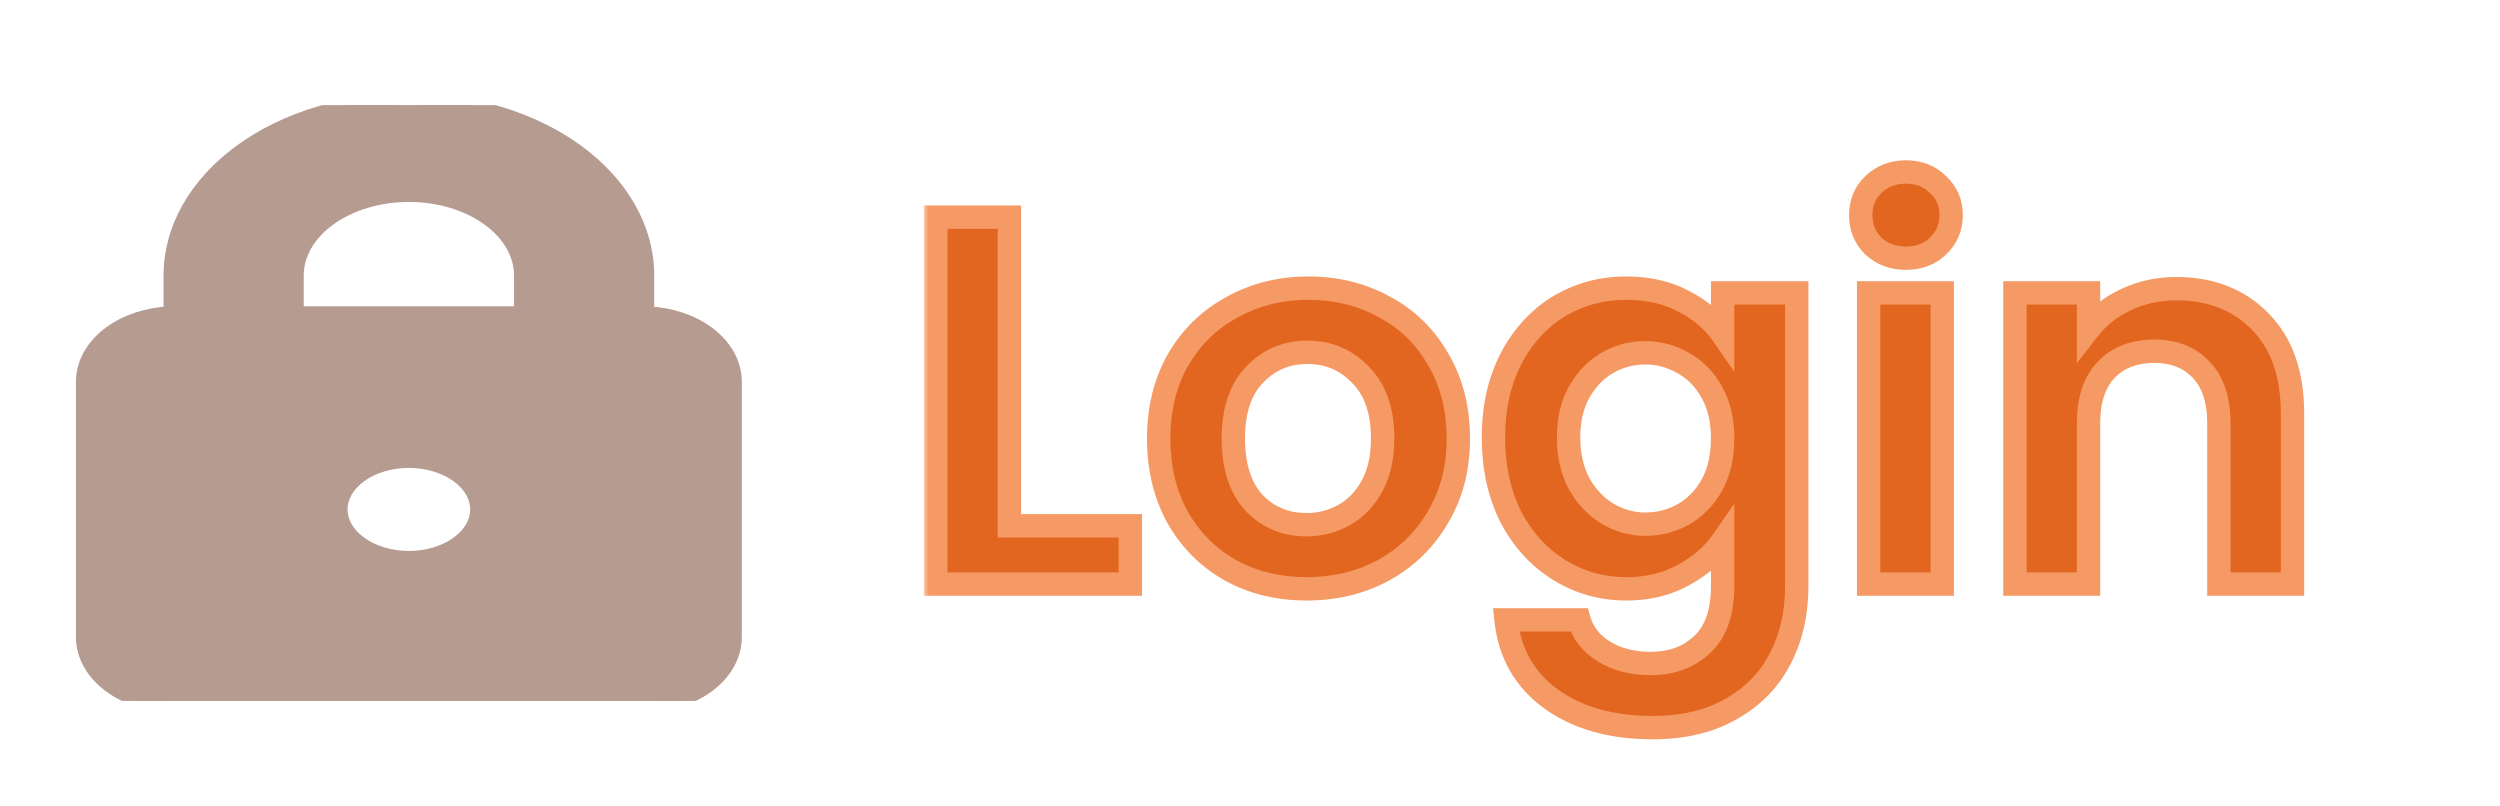 <svg width="214" height="69" viewBox="0 0 214 69" fill="none" xmlns="http://www.w3.org/2000/svg">
<g style="mix-blend-mode:plus-darker">
<mask id="path-1-outside-1_138_1858" maskUnits="userSpaceOnUse" x="79" y="13" width="119" height="51" fill="black">
<rect fill="white" x="79" y="13" width="119" height="51"/>
<path d="M86.405 45.005H96.755V50H80.105V18.59H86.405V45.005ZM111.829 50.405C109.429 50.405 107.269 49.88 105.349 48.83C103.429 47.75 101.914 46.235 100.804 44.285C99.724 42.335 99.184 40.085 99.184 37.535C99.184 34.985 99.739 32.735 100.849 30.785C101.989 28.835 103.534 27.335 105.484 26.285C107.434 25.205 109.609 24.665 112.009 24.665C114.409 24.665 116.584 25.205 118.534 26.285C120.484 27.335 122.014 28.835 123.124 30.785C124.264 32.735 124.834 34.985 124.834 37.535C124.834 40.085 124.249 42.335 123.079 44.285C121.939 46.235 120.379 47.75 118.399 48.83C116.449 49.88 114.259 50.405 111.829 50.405ZM111.829 44.915C112.969 44.915 114.034 44.645 115.024 44.105C116.044 43.535 116.854 42.695 117.454 41.585C118.054 40.475 118.354 39.125 118.354 37.535C118.354 35.165 117.724 33.35 116.464 32.09C115.234 30.8 113.719 30.155 111.919 30.155C110.119 30.155 108.604 30.8 107.374 32.09C106.174 33.35 105.574 35.165 105.574 37.535C105.574 39.905 106.159 41.735 107.329 43.025C108.529 44.285 110.029 44.915 111.829 44.915ZM139.221 24.665C141.081 24.665 142.716 25.04 144.126 25.79C145.536 26.51 146.646 27.455 147.456 28.625V25.07H153.801V50.18C153.801 52.49 153.336 54.545 152.406 56.345C151.476 58.175 150.081 59.615 148.221 60.665C146.361 61.745 144.111 62.285 141.471 62.285C137.931 62.285 135.021 61.46 132.741 59.81C130.491 58.16 129.216 55.91 128.916 53.06H135.171C135.501 54.2 136.206 55.1 137.286 55.76C138.396 56.45 139.731 56.795 141.291 56.795C143.121 56.795 144.606 56.24 145.746 55.13C146.886 54.05 147.456 52.4 147.456 50.18V46.31C146.646 47.48 145.521 48.455 144.081 49.235C142.671 50.015 141.051 50.405 139.221 50.405C137.121 50.405 135.201 49.865 133.461 48.785C131.721 47.705 130.341 46.19 129.321 44.24C128.331 42.26 127.836 39.995 127.836 37.445C127.836 34.925 128.331 32.69 129.321 30.74C130.341 28.79 131.706 27.29 133.416 26.24C135.156 25.19 137.091 24.665 139.221 24.665ZM147.456 37.535C147.456 36.005 147.156 34.7 146.556 33.62C145.956 32.51 145.146 31.67 144.126 31.1C143.106 30.5 142.011 30.2 140.841 30.2C139.671 30.2 138.591 30.485 137.601 31.055C136.611 31.625 135.801 32.465 135.171 33.575C134.571 34.655 134.271 35.945 134.271 37.445C134.271 38.945 134.571 40.265 135.171 41.405C135.801 42.515 136.611 43.37 137.601 43.97C138.621 44.57 139.701 44.87 140.841 44.87C142.011 44.87 143.106 44.585 144.126 44.015C145.146 43.415 145.956 42.575 146.556 41.495C147.156 40.385 147.456 39.065 147.456 37.535ZM163.149 22.1C162.039 22.1 161.109 21.755 160.359 21.065C159.639 20.345 159.279 19.46 159.279 18.41C159.279 17.36 159.639 16.49 160.359 15.8C161.109 15.08 162.039 14.72 163.149 14.72C164.259 14.72 165.174 15.08 165.894 15.8C166.644 16.49 167.019 17.36 167.019 18.41C167.019 19.46 166.644 20.345 165.894 21.065C165.174 21.755 164.259 22.1 163.149 22.1ZM166.254 25.07V50H159.954V25.07H166.254ZM186.293 24.71C189.263 24.71 191.663 25.655 193.493 27.545C195.323 29.405 196.238 32.015 196.238 35.375V50H189.938V36.23C189.938 34.25 189.443 32.735 188.453 31.685C187.463 30.605 186.113 30.065 184.403 30.065C182.663 30.065 181.283 30.605 180.263 31.685C179.273 32.735 178.778 34.25 178.778 36.23V50H172.478V25.07H178.778V28.175C179.618 27.095 180.683 26.255 181.973 25.655C183.293 25.025 184.733 24.71 186.293 24.71Z"/>
</mask>
<path d="M86.405 45.005H96.755V50H80.105V18.59H86.405V45.005ZM111.829 50.405C109.429 50.405 107.269 49.88 105.349 48.83C103.429 47.75 101.914 46.235 100.804 44.285C99.724 42.335 99.184 40.085 99.184 37.535C99.184 34.985 99.739 32.735 100.849 30.785C101.989 28.835 103.534 27.335 105.484 26.285C107.434 25.205 109.609 24.665 112.009 24.665C114.409 24.665 116.584 25.205 118.534 26.285C120.484 27.335 122.014 28.835 123.124 30.785C124.264 32.735 124.834 34.985 124.834 37.535C124.834 40.085 124.249 42.335 123.079 44.285C121.939 46.235 120.379 47.75 118.399 48.83C116.449 49.88 114.259 50.405 111.829 50.405ZM111.829 44.915C112.969 44.915 114.034 44.645 115.024 44.105C116.044 43.535 116.854 42.695 117.454 41.585C118.054 40.475 118.354 39.125 118.354 37.535C118.354 35.165 117.724 33.35 116.464 32.09C115.234 30.8 113.719 30.155 111.919 30.155C110.119 30.155 108.604 30.8 107.374 32.09C106.174 33.35 105.574 35.165 105.574 37.535C105.574 39.905 106.159 41.735 107.329 43.025C108.529 44.285 110.029 44.915 111.829 44.915ZM139.221 24.665C141.081 24.665 142.716 25.04 144.126 25.79C145.536 26.51 146.646 27.455 147.456 28.625V25.07H153.801V50.18C153.801 52.49 153.336 54.545 152.406 56.345C151.476 58.175 150.081 59.615 148.221 60.665C146.361 61.745 144.111 62.285 141.471 62.285C137.931 62.285 135.021 61.46 132.741 59.81C130.491 58.16 129.216 55.91 128.916 53.06H135.171C135.501 54.2 136.206 55.1 137.286 55.76C138.396 56.45 139.731 56.795 141.291 56.795C143.121 56.795 144.606 56.24 145.746 55.13C146.886 54.05 147.456 52.4 147.456 50.18V46.31C146.646 47.48 145.521 48.455 144.081 49.235C142.671 50.015 141.051 50.405 139.221 50.405C137.121 50.405 135.201 49.865 133.461 48.785C131.721 47.705 130.341 46.19 129.321 44.24C128.331 42.26 127.836 39.995 127.836 37.445C127.836 34.925 128.331 32.69 129.321 30.74C130.341 28.79 131.706 27.29 133.416 26.24C135.156 25.19 137.091 24.665 139.221 24.665ZM147.456 37.535C147.456 36.005 147.156 34.7 146.556 33.62C145.956 32.51 145.146 31.67 144.126 31.1C143.106 30.5 142.011 30.2 140.841 30.2C139.671 30.2 138.591 30.485 137.601 31.055C136.611 31.625 135.801 32.465 135.171 33.575C134.571 34.655 134.271 35.945 134.271 37.445C134.271 38.945 134.571 40.265 135.171 41.405C135.801 42.515 136.611 43.37 137.601 43.97C138.621 44.57 139.701 44.87 140.841 44.87C142.011 44.87 143.106 44.585 144.126 44.015C145.146 43.415 145.956 42.575 146.556 41.495C147.156 40.385 147.456 39.065 147.456 37.535ZM163.149 22.1C162.039 22.1 161.109 21.755 160.359 21.065C159.639 20.345 159.279 19.46 159.279 18.41C159.279 17.36 159.639 16.49 160.359 15.8C161.109 15.08 162.039 14.72 163.149 14.72C164.259 14.72 165.174 15.08 165.894 15.8C166.644 16.49 167.019 17.36 167.019 18.41C167.019 19.46 166.644 20.345 165.894 21.065C165.174 21.755 164.259 22.1 163.149 22.1ZM166.254 25.07V50H159.954V25.07H166.254ZM186.293 24.71C189.263 24.71 191.663 25.655 193.493 27.545C195.323 29.405 196.238 32.015 196.238 35.375V50H189.938V36.23C189.938 34.25 189.443 32.735 188.453 31.685C187.463 30.605 186.113 30.065 184.403 30.065C182.663 30.065 181.283 30.605 180.263 31.685C179.273 32.735 178.778 34.25 178.778 36.23V50H172.478V25.07H178.778V28.175C179.618 27.095 180.683 26.255 181.973 25.655C183.293 25.025 184.733 24.71 186.293 24.71Z" fill="#E2661F"/>
<path d="M86.405 45.005H85.405V46.005H86.405V45.005ZM96.755 45.005H97.755V44.005H96.755V45.005ZM96.755 50V51H97.755V50H96.755ZM80.105 50H79.105V51H80.105V50ZM80.105 18.59V17.59H79.105V18.59H80.105ZM86.405 18.59H87.405V17.59H86.405V18.59ZM86.405 46.005H96.755V44.005H86.405V46.005ZM95.755 45.005V50H97.755V45.005H95.755ZM96.755 49H80.105V51H96.755V49ZM81.105 50V18.59H79.105V50H81.105ZM80.105 19.59H86.405V17.59H80.105V19.59ZM85.405 18.59V45.005H87.405V18.59H85.405ZM105.349 48.83L104.859 49.702L104.869 49.707L105.349 48.83ZM100.804 44.285L99.929 44.77L99.935 44.78L100.804 44.285ZM100.849 30.785L99.986 30.28L99.98 30.29L100.849 30.785ZM105.484 26.285L105.958 27.166L105.969 27.16L105.484 26.285ZM118.534 26.285L118.05 27.16L118.06 27.166L118.534 26.285ZM123.124 30.785L122.255 31.28L122.261 31.29L123.124 30.785ZM123.079 44.285L122.222 43.77L122.216 43.78L123.079 44.285ZM118.399 48.83L118.873 49.711L118.878 49.708L118.399 48.83ZM115.024 44.105L115.503 44.983L115.512 44.978L115.024 44.105ZM117.454 41.585L118.334 42.06L118.334 42.06L117.454 41.585ZM116.464 32.09L115.741 32.78L115.749 32.789L115.757 32.797L116.464 32.09ZM107.374 32.09L106.651 31.4L106.65 31.4L107.374 32.09ZM107.329 43.025L106.589 43.697L106.597 43.706L106.605 43.715L107.329 43.025ZM111.829 49.405C109.58 49.405 107.588 48.915 105.829 47.953L104.869 49.707C106.951 50.845 109.278 51.405 111.829 51.405V49.405ZM105.84 47.958C104.081 46.969 102.695 45.586 101.673 43.79L99.935 44.78C101.133 46.884 102.778 48.531 104.859 49.702L105.84 47.958ZM101.679 43.8C100.692 42.019 100.184 39.94 100.184 37.535H98.184C98.184 40.23 98.756 42.651 99.93 44.77L101.679 43.8ZM100.184 37.535C100.184 35.134 100.705 33.059 101.718 31.28L99.98 30.29C98.773 32.411 98.184 34.836 98.184 37.535H100.184ZM101.713 31.29C102.762 29.495 104.174 28.127 105.958 27.166L105.01 25.404C102.895 26.544 101.217 28.175 99.986 30.28L101.713 31.29ZM105.969 27.16C107.759 26.168 109.765 25.665 112.009 25.665V23.665C109.453 23.665 107.109 24.242 105 25.41L105.969 27.16ZM112.009 25.665C114.253 25.665 116.259 26.168 118.05 27.16L119.019 25.41C116.909 24.242 114.565 23.665 112.009 23.665V25.665ZM118.06 27.166C119.843 28.125 121.237 29.491 122.255 31.28L123.993 30.29C122.792 28.18 121.126 26.545 119.008 25.404L118.06 27.166ZM122.261 31.29C123.3 33.068 123.834 35.139 123.834 37.535H125.834C125.834 34.831 125.228 32.402 123.988 30.28L122.261 31.29ZM123.834 37.535C123.834 39.926 123.288 41.994 122.222 43.77L123.937 44.8C125.211 42.676 125.834 40.244 125.834 37.535H123.834ZM122.216 43.78C121.168 45.574 119.74 46.959 117.92 47.952L118.878 49.708C121.018 48.541 122.711 46.897 123.943 44.79L122.216 43.78ZM117.925 47.95C116.135 48.914 114.11 49.405 111.829 49.405V51.405C114.408 51.405 116.764 50.846 118.873 49.711L117.925 47.95ZM111.829 45.915C113.135 45.915 114.365 45.604 115.503 44.983L114.545 43.227C113.704 43.686 112.804 43.915 111.829 43.915V45.915ZM115.512 44.978C116.711 44.308 117.651 43.324 118.334 42.06L116.575 41.109C116.057 42.066 115.378 42.762 114.536 43.232L115.512 44.978ZM118.334 42.06C119.031 40.771 119.354 39.249 119.354 37.535H117.354C117.354 39.001 117.078 40.179 116.575 41.109L118.334 42.06ZM119.354 37.535C119.354 34.99 118.674 32.886 117.171 31.383L115.757 32.797C116.774 33.814 117.354 35.34 117.354 37.535H119.354ZM117.188 31.4C115.767 29.91 113.99 29.155 111.919 29.155V31.155C113.449 31.155 114.701 31.69 115.741 32.78L117.188 31.4ZM111.919 29.155C109.849 29.155 108.071 29.91 106.651 31.4L108.098 32.78C109.137 31.69 110.39 31.155 111.919 31.155V29.155ZM106.65 31.4C105.217 32.905 104.574 35.003 104.574 37.535H106.574C106.574 35.327 107.131 33.795 108.098 32.78L106.65 31.4ZM104.574 37.535C104.574 40.063 105.199 42.165 106.589 43.697L108.07 42.353C107.119 41.305 106.574 39.747 106.574 37.535H104.574ZM106.605 43.715C108.001 45.18 109.766 45.915 111.829 45.915V43.915C110.292 43.915 109.057 43.39 108.053 42.335L106.605 43.715ZM144.126 25.79L143.656 26.673L143.663 26.677L143.671 26.681L144.126 25.79ZM147.456 28.625L146.633 29.194L148.456 31.826V28.625H147.456ZM147.456 25.07V24.07H146.456V25.07H147.456ZM153.801 25.07H154.801V24.07H153.801V25.07ZM152.406 56.345L151.517 55.886L151.514 55.892L152.406 56.345ZM148.221 60.665L147.729 59.794L147.718 59.8L148.221 60.665ZM132.741 59.81L132.149 60.616L132.154 60.62L132.741 59.81ZM128.916 53.06V52.06H127.805L127.921 53.165L128.916 53.06ZM135.171 53.06L136.131 52.782L135.922 52.06H135.171V53.06ZM137.286 55.76L137.814 54.911L137.807 54.907L137.286 55.76ZM145.746 55.13L145.058 54.404L145.048 54.413L145.746 55.13ZM147.456 46.31H148.456V43.109L146.633 45.741L147.456 46.31ZM144.081 49.235L143.604 48.356L143.597 48.36L144.081 49.235ZM133.461 48.785L133.988 47.935L133.988 47.935L133.461 48.785ZM129.321 44.24L128.426 44.687L128.43 44.695L128.434 44.703L129.321 44.24ZM129.321 30.74L128.434 30.276L128.429 30.287L129.321 30.74ZM133.416 26.24L132.899 25.384L132.892 25.388L133.416 26.24ZM146.556 33.62L145.676 34.096L145.681 34.106L146.556 33.62ZM144.126 31.1L143.619 31.962L143.628 31.968L143.638 31.973L144.126 31.1ZM137.601 31.055L137.102 30.188L137.102 30.188L137.601 31.055ZM135.171 33.575L134.301 33.081L134.296 33.089L135.171 33.575ZM135.171 41.405L134.286 41.871L134.293 41.885L134.301 41.899L135.171 41.405ZM137.601 43.97L137.082 44.825L137.094 44.832L137.601 43.97ZM144.126 44.015L144.613 44.888L144.623 44.883L144.633 44.877L144.126 44.015ZM146.556 41.495L147.43 41.981L147.435 41.971L146.556 41.495ZM139.221 25.665C140.944 25.665 142.413 26.012 143.656 26.673L144.595 24.907C143.018 24.068 141.217 23.665 139.221 23.665V25.665ZM143.671 26.681C144.951 27.334 145.928 28.175 146.633 29.194L148.278 28.056C147.364 26.735 146.121 25.686 144.58 24.899L143.671 26.681ZM148.456 28.625V25.07H146.456V28.625H148.456ZM147.456 26.07H153.801V24.07H147.456V26.07ZM152.801 25.07V50.18H154.801V25.07H152.801ZM152.801 50.18C152.801 52.353 152.364 54.247 151.517 55.886L153.294 56.804C154.307 54.843 154.801 52.627 154.801 50.18H152.801ZM151.514 55.892C150.677 57.539 149.425 58.837 147.729 59.794L148.712 61.536C150.736 60.393 152.274 58.811 153.297 56.798L151.514 55.892ZM147.718 59.8C146.042 60.774 143.974 61.285 141.471 61.285V63.285C144.247 63.285 146.679 62.716 148.723 61.53L147.718 59.8ZM141.471 61.285C138.086 61.285 135.397 60.498 133.327 59L132.154 60.62C134.644 62.422 137.775 63.285 141.471 63.285V61.285ZM133.332 59.004C131.316 57.525 130.181 55.534 129.91 52.955L127.921 53.165C128.25 56.286 129.665 58.795 132.149 60.616L133.332 59.004ZM128.916 54.06H135.171V52.06H128.916V54.06ZM134.21 53.338C134.614 54.735 135.487 55.833 136.764 56.613L137.807 54.907C136.925 54.367 136.387 53.665 136.131 52.782L134.21 53.338ZM136.758 56.609C138.054 57.415 139.58 57.795 141.291 57.795V55.795C139.881 55.795 138.737 55.485 137.814 54.911L136.758 56.609ZM141.291 57.795C143.339 57.795 145.088 57.166 146.443 55.846L145.048 54.413C144.123 55.314 142.902 55.795 141.291 55.795V57.795ZM146.433 55.856C147.844 54.52 148.456 52.559 148.456 50.18H146.456C146.456 52.241 145.928 53.58 145.058 54.404L146.433 55.856ZM148.456 50.18V46.31H146.456V50.18H148.456ZM146.633 45.741C145.925 46.764 144.927 47.639 143.604 48.356L144.557 50.114C146.114 49.271 147.366 48.197 148.278 46.879L146.633 45.741ZM143.597 48.36C142.354 49.047 140.905 49.405 139.221 49.405V51.405C141.197 51.405 142.987 50.983 144.565 50.11L143.597 48.36ZM139.221 49.405C137.302 49.405 135.565 48.914 133.988 47.935L132.933 49.635C134.836 50.816 136.939 51.405 139.221 51.405V49.405ZM133.988 47.935C132.411 46.957 131.15 45.58 130.207 43.776L128.434 44.703C129.531 46.8 131.03 48.453 132.933 49.635L133.988 47.935ZM130.215 43.793C129.304 41.971 128.836 39.863 128.836 37.445H126.836C126.836 40.127 127.357 42.549 128.426 44.687L130.215 43.793ZM128.836 37.445C128.836 35.058 129.304 32.982 130.212 31.193L128.429 30.287C127.358 32.398 126.836 34.792 126.836 37.445H128.836ZM130.207 31.203C131.151 29.398 132.397 28.039 133.939 27.092L132.892 25.388C131.014 26.541 129.53 28.183 128.434 30.276L130.207 31.203ZM133.932 27.096C135.509 26.145 137.264 25.665 139.221 25.665V23.665C136.918 23.665 134.802 24.235 132.899 25.384L133.932 27.096ZM148.456 37.535C148.456 35.875 148.13 34.394 147.43 33.134L145.681 34.106C146.181 35.006 146.456 36.135 146.456 37.535H148.456ZM147.435 33.145C146.753 31.881 145.812 30.897 144.613 30.227L143.638 31.973C144.479 32.443 145.159 33.139 145.676 34.096L147.435 33.145ZM144.633 30.238C143.461 29.549 142.191 29.2 140.841 29.2V31.2C141.83 31.2 142.75 31.451 143.619 31.962L144.633 30.238ZM140.841 29.2C139.5 29.2 138.247 29.529 137.102 30.188L138.1 31.922C138.934 31.441 139.841 31.2 140.841 31.2V29.2ZM137.102 30.188C135.939 30.858 135.008 31.835 134.301 33.081L136.04 34.069C136.593 33.095 137.282 32.392 138.1 31.922L137.102 30.188ZM134.296 33.089C133.598 34.347 133.271 35.811 133.271 37.445H135.271C135.271 36.079 135.543 34.963 136.045 34.061L134.296 33.089ZM133.271 37.445C133.271 39.081 133.599 40.565 134.286 41.871L136.056 40.939C135.543 39.965 135.271 38.809 135.271 37.445H133.271ZM134.301 41.899C135.006 43.142 135.932 44.128 137.082 44.825L138.119 43.115C137.29 42.612 136.595 41.888 136.04 40.911L134.301 41.899ZM137.094 44.832C138.261 45.519 139.515 45.87 140.841 45.87V43.87C139.886 43.87 138.98 43.621 138.108 43.108L137.094 44.832ZM140.841 45.87C142.181 45.87 143.444 45.541 144.613 44.888L143.638 43.142C142.767 43.629 141.84 43.87 140.841 43.87V45.87ZM144.633 44.877C145.813 44.182 146.747 43.209 147.43 41.981L145.681 41.009C145.164 41.941 144.478 42.648 143.619 43.153L144.633 44.877ZM147.435 41.971C148.129 40.687 148.456 39.196 148.456 37.535H146.456C146.456 38.934 146.182 40.084 145.676 41.02L147.435 41.971ZM160.359 21.065L159.652 21.772L159.666 21.787L159.682 21.801L160.359 21.065ZM160.359 15.8L161.051 16.522L161.051 16.521L160.359 15.8ZM165.894 15.8L165.187 16.507L165.201 16.522L165.217 16.536L165.894 15.8ZM165.894 21.065L166.586 21.787L166.586 21.786L165.894 21.065ZM166.254 25.07H167.254V24.07H166.254V25.07ZM166.254 50V51H167.254V50H166.254ZM159.954 50H158.954V51H159.954V50ZM159.954 25.07V24.07H158.954V25.07H159.954ZM163.149 21.1C162.265 21.1 161.584 20.834 161.036 20.329L159.682 21.801C160.633 22.677 161.812 23.1 163.149 23.1V21.1ZM161.066 20.358C160.54 19.832 160.279 19.204 160.279 18.41H158.279C158.279 19.716 158.738 20.858 159.652 21.772L161.066 20.358ZM160.279 18.41C160.279 17.616 160.539 17.012 161.051 16.522L159.667 15.078C158.739 15.967 158.279 17.104 158.279 18.41H160.279ZM161.051 16.521C161.602 15.993 162.278 15.72 163.149 15.72V13.72C161.8 13.72 160.616 14.167 159.666 15.079L161.051 16.521ZM163.149 15.72C164.02 15.72 164.672 15.992 165.187 16.507L166.601 15.093C165.675 14.168 164.498 13.72 163.149 13.72V15.72ZM165.217 16.536C165.754 17.03 166.019 17.63 166.019 18.41H168.019C168.019 17.09 167.533 15.95 166.571 15.064L165.217 16.536ZM166.019 18.41C166.019 19.191 165.752 19.814 165.201 20.344L166.586 21.786C167.535 20.876 168.019 19.729 168.019 18.41H166.019ZM165.202 20.343C164.69 20.834 164.032 21.1 163.149 21.1V23.1C164.485 23.1 165.658 22.676 166.586 21.787L165.202 20.343ZM165.254 25.07V50H167.254V25.07H165.254ZM166.254 49H159.954V51H166.254V49ZM160.954 50V25.07H158.954V50H160.954ZM159.954 26.07H166.254V24.07H159.954V26.07ZM193.493 27.545L192.775 28.241L192.78 28.246L193.493 27.545ZM196.238 50V51H197.238V50H196.238ZM189.938 50H188.938V51H189.938V50ZM188.453 31.685L187.716 32.361L187.725 32.371L188.453 31.685ZM180.263 31.685L179.536 30.998L179.535 30.999L180.263 31.685ZM178.778 50V51H179.778V50H178.778ZM172.478 50H171.478V51H172.478V50ZM172.478 25.07V24.07H171.478V25.07H172.478ZM178.778 25.07H179.778V24.07H178.778V25.07ZM178.778 28.175H177.778V31.09L179.567 28.789L178.778 28.175ZM181.973 25.655L182.395 26.562L182.404 26.558L181.973 25.655ZM186.293 25.71C189.031 25.71 191.158 26.571 192.775 28.241L194.211 26.849C192.168 24.739 189.496 23.71 186.293 23.71V25.71ZM192.78 28.246C194.377 29.87 195.238 32.199 195.238 35.375H197.238C197.238 31.831 196.269 28.94 194.206 26.844L192.78 28.246ZM195.238 35.375V50H197.238V35.375H195.238ZM196.238 49H189.938V51H196.238V49ZM190.938 50V36.23H188.938V50H190.938ZM190.938 36.23C190.938 34.091 190.402 32.294 189.181 30.999L187.725 32.371C188.484 33.176 188.938 34.409 188.938 36.23H190.938ZM189.19 31.009C187.979 29.688 186.342 29.065 184.403 29.065V31.065C185.884 31.065 186.947 31.522 187.716 32.361L189.19 31.009ZM184.403 29.065C182.439 29.065 180.777 29.684 179.536 30.998L180.99 32.372C181.789 31.526 182.887 31.065 184.403 31.065V29.065ZM179.535 30.999C178.314 32.294 177.778 34.091 177.778 36.23H179.778C179.778 34.409 180.232 33.176 180.991 32.371L179.535 30.999ZM177.778 36.23V50H179.778V36.23H177.778ZM178.778 49H172.478V51H178.778V49ZM173.478 50V25.07H171.478V50H173.478ZM172.478 26.07H178.778V24.07H172.478V26.07ZM177.778 25.07V28.175H179.778V25.07H177.778ZM179.567 28.789C180.306 27.839 181.243 27.098 182.395 26.562L181.551 24.748C180.123 25.413 178.93 26.351 177.989 27.561L179.567 28.789ZM182.404 26.558C183.58 25.996 184.872 25.71 186.293 25.71V23.71C184.594 23.71 183.006 24.054 181.542 24.753L182.404 26.558Z" fill="#F59A64" mask="url(#path-1-outside-1_138_1858)"/>
</g>
<g clip-path="url(#clip0_138_1858)">
<g style="mix-blend-mode:multiply">
<path d="M28.223 18.824C30.001 17.528 32.438 16.786 35 16.786C37.562 16.786 39.999 17.528 41.777 18.824C43.552 20.117 44.5 21.832 44.5 23.571V26.714H25.5V23.571C25.5 21.832 26.448 20.117 28.223 18.824ZM14.5 23.571V26.726C12.6 26.814 10.785 27.403 9.402 28.411C7.896 29.508 7 31.036 7 32.679V54.536C7 56.178 7.896 57.706 9.402 58.804C10.906 59.899 12.921 60.5 15 60.5H55C57.079 60.5 59.094 59.899 60.598 58.804C62.104 57.706 63 56.178 63 54.536V32.679C63 31.036 62.104 29.508 60.598 28.411C59.215 27.403 57.4 26.814 55.5 26.726V23.571C55.5 19.514 53.287 15.669 49.437 12.864C45.588 10.06 40.394 8.5 35 8.5C29.606 8.5 24.412 10.06 20.563 12.864C16.713 15.669 14.5 19.514 14.5 23.571ZM37.247 47.335C36.538 47.55 35.774 47.661 35 47.661C33.432 47.661 31.95 47.206 30.875 46.423C29.803 45.642 29.25 44.622 29.25 43.607C29.25 42.592 29.803 41.573 30.875 40.791C31.95 40.008 33.432 39.554 35 39.554C35.774 39.554 36.538 39.665 37.247 39.879C37.957 40.093 38.594 40.405 39.125 40.791C39.656 41.178 40.065 41.629 40.34 42.112C40.614 42.594 40.75 43.101 40.75 43.607C40.75 44.113 40.614 44.621 40.34 45.103C40.065 45.586 39.656 46.036 39.125 46.423C38.594 46.809 37.957 47.121 37.247 47.335Z" fill="#D9BFB1"/>
<path d="M28.223 18.824C30.001 17.528 32.438 16.786 35 16.786C37.562 16.786 39.999 17.528 41.777 18.824C43.552 20.117 44.5 21.832 44.5 23.571V26.714H25.5V23.571C25.5 21.832 26.448 20.117 28.223 18.824ZM14.5 23.571V26.726C12.6 26.814 10.785 27.403 9.402 28.411C7.896 29.508 7 31.036 7 32.679V54.536C7 56.178 7.896 57.706 9.402 58.804C10.906 59.899 12.921 60.5 15 60.5H55C57.079 60.5 59.094 59.899 60.598 58.804C62.104 57.706 63 56.178 63 54.536V32.679C63 31.036 62.104 29.508 60.598 28.411C59.215 27.403 57.4 26.814 55.5 26.726V23.571C55.5 19.514 53.287 15.669 49.437 12.864C45.588 10.06 40.394 8.5 35 8.5C29.606 8.5 24.412 10.06 20.563 12.864C16.713 15.669 14.5 19.514 14.5 23.571ZM37.247 47.335C36.538 47.55 35.774 47.661 35 47.661C33.432 47.661 31.95 47.206 30.875 46.423C29.803 45.642 29.25 44.622 29.25 43.607C29.25 42.592 29.803 41.573 30.875 40.791C31.95 40.008 33.432 39.554 35 39.554C35.774 39.554 36.538 39.665 37.247 39.879C37.957 40.093 38.594 40.405 39.125 40.791C39.656 41.178 40.065 41.629 40.34 42.112C40.614 42.594 40.75 43.101 40.75 43.607C40.75 44.113 40.614 44.621 40.34 45.103C40.065 45.586 39.656 46.036 39.125 46.423C38.594 46.809 37.957 47.121 37.247 47.335Z" fill="#B69B91"/>
<path d="M28.223 18.824C30.001 17.528 32.438 16.786 35 16.786C37.562 16.786 39.999 17.528 41.777 18.824C43.552 20.117 44.5 21.832 44.5 23.571V26.714H25.5V23.571C25.5 21.832 26.448 20.117 28.223 18.824ZM14.5 23.571V26.726C12.6 26.814 10.785 27.403 9.402 28.411C7.896 29.508 7 31.036 7 32.679V54.536C7 56.178 7.896 57.706 9.402 58.804C10.906 59.899 12.921 60.5 15 60.5H55C57.079 60.5 59.094 59.899 60.598 58.804C62.104 57.706 63 56.178 63 54.536V32.679C63 31.036 62.104 29.508 60.598 28.411C59.215 27.403 57.4 26.814 55.5 26.726V23.571C55.5 19.514 53.287 15.669 49.437 12.864C45.588 10.06 40.394 8.5 35 8.5C29.606 8.5 24.412 10.06 20.563 12.864C16.713 15.669 14.5 19.514 14.5 23.571ZM37.247 47.335C36.538 47.55 35.774 47.661 35 47.661C33.432 47.661 31.95 47.206 30.875 46.423C29.803 45.642 29.25 44.622 29.25 43.607C29.25 42.592 29.803 41.573 30.875 40.791C31.95 40.008 33.432 39.554 35 39.554C35.774 39.554 36.538 39.665 37.247 39.879C37.957 40.093 38.594 40.405 39.125 40.791C39.656 41.178 40.065 41.629 40.34 42.112C40.614 42.594 40.75 43.101 40.75 43.607C40.75 44.113 40.614 44.621 40.34 45.103C40.065 45.586 39.656 46.036 39.125 46.423C38.594 46.809 37.957 47.121 37.247 47.335Z" stroke="#B69B91"/>
</g>
</g>
<defs>
<clipPath id="clip0_138_1858">
<rect width="70" height="51" fill="white" transform="translate(0 9)"/>
</clipPath>
</defs>
</svg>
